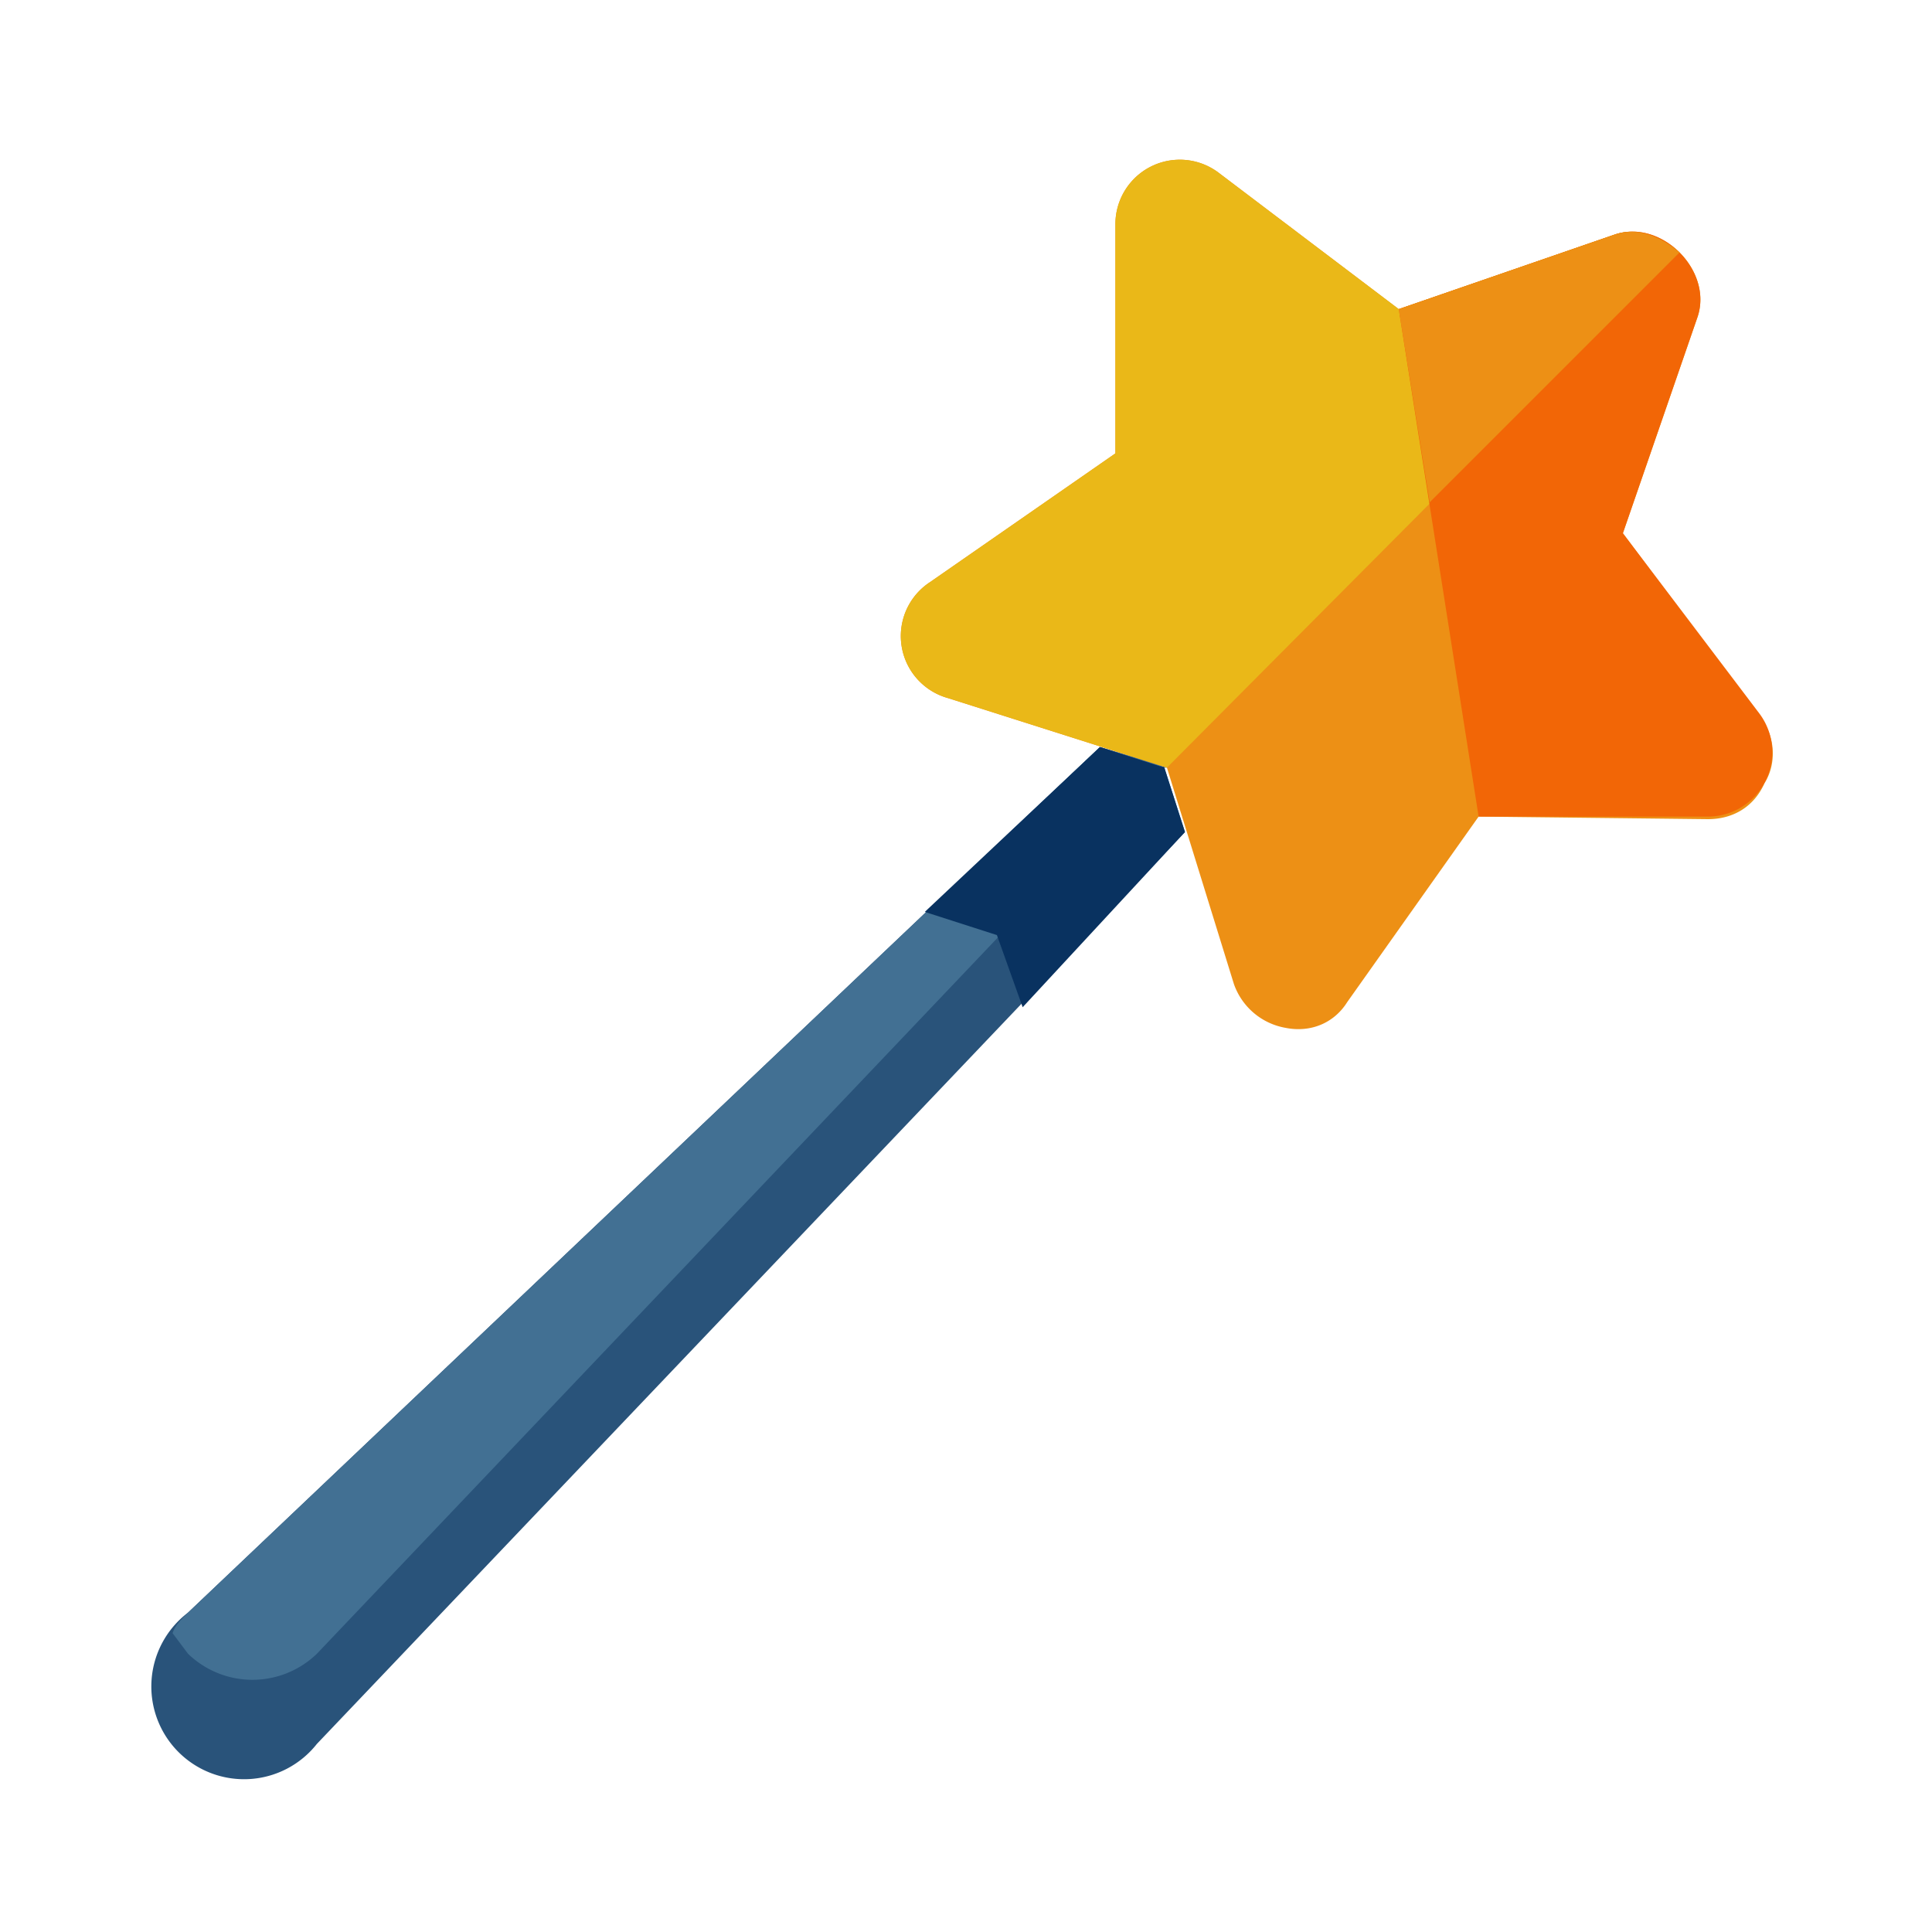<svg height="16" viewBox="0 0 75 75" width="16" xmlns="http://www.w3.org/2000/svg"><path d="M45.3 29.8l-2.6-.8L7.3 62.6a3.6 3.6 0 105 5.1L46 32.3l-.8-2.5z" fill="#29537A"/><path d="M7.3 62.6c-.3.3-.5.5-.6.8l.6.8a3.6 3.6 0 005 0l32.8-34.5-2.4-.7L7.3 62.6z" fill="#427093"/><path fill="#093260" d="M42.7 29l-6.8 6.4 2.8.9 1 2.8 6.3-6.8-.8-2.5z"/><path d="M68.5 30.4c.5-.8.4-1.9-.2-2.6L63 20.7l2.9-8.4c.6-1.8-1.4-3.8-3.2-3.2L54.3 12l-7-5.3a2.5 2.5 0 00-4 2v8.9l-7.2 5a2.5 2.5 0 00.7 4.5l8.5 2.7 2.6 8.4a2.6 2.6 0 002 1.7c1 .2 1.9-.2 2.4-1l5.1-7.2 8.9.1c1 0 1.8-.5 2.2-1.4z" fill="#ED9015"/><path d="M62.7 9.1L54.3 12l-7-5.3a2.5 2.5 0 00-4 2v8.9l-7.2 5a2.5 2.5 0 00.7 4.5l8.5 2.7 19.9-20c-.7-.6-1.6-1-2.5-.7z" fill="#EAB818"/><path d="M57.4 31.7h8.9a2.5 2.5 0 002-4l-5.3-7 2.9-8.4c.6-1.8-1.4-3.8-3.2-3.2L54.3 12l3.1 19.7z" fill="#F26606"/><path d="M55.5 19.5l9.7-9.7c-.7-.6-1.6-1-2.5-.7L54.3 12l1.2 7.5z" fill="#ED9015"/></svg>